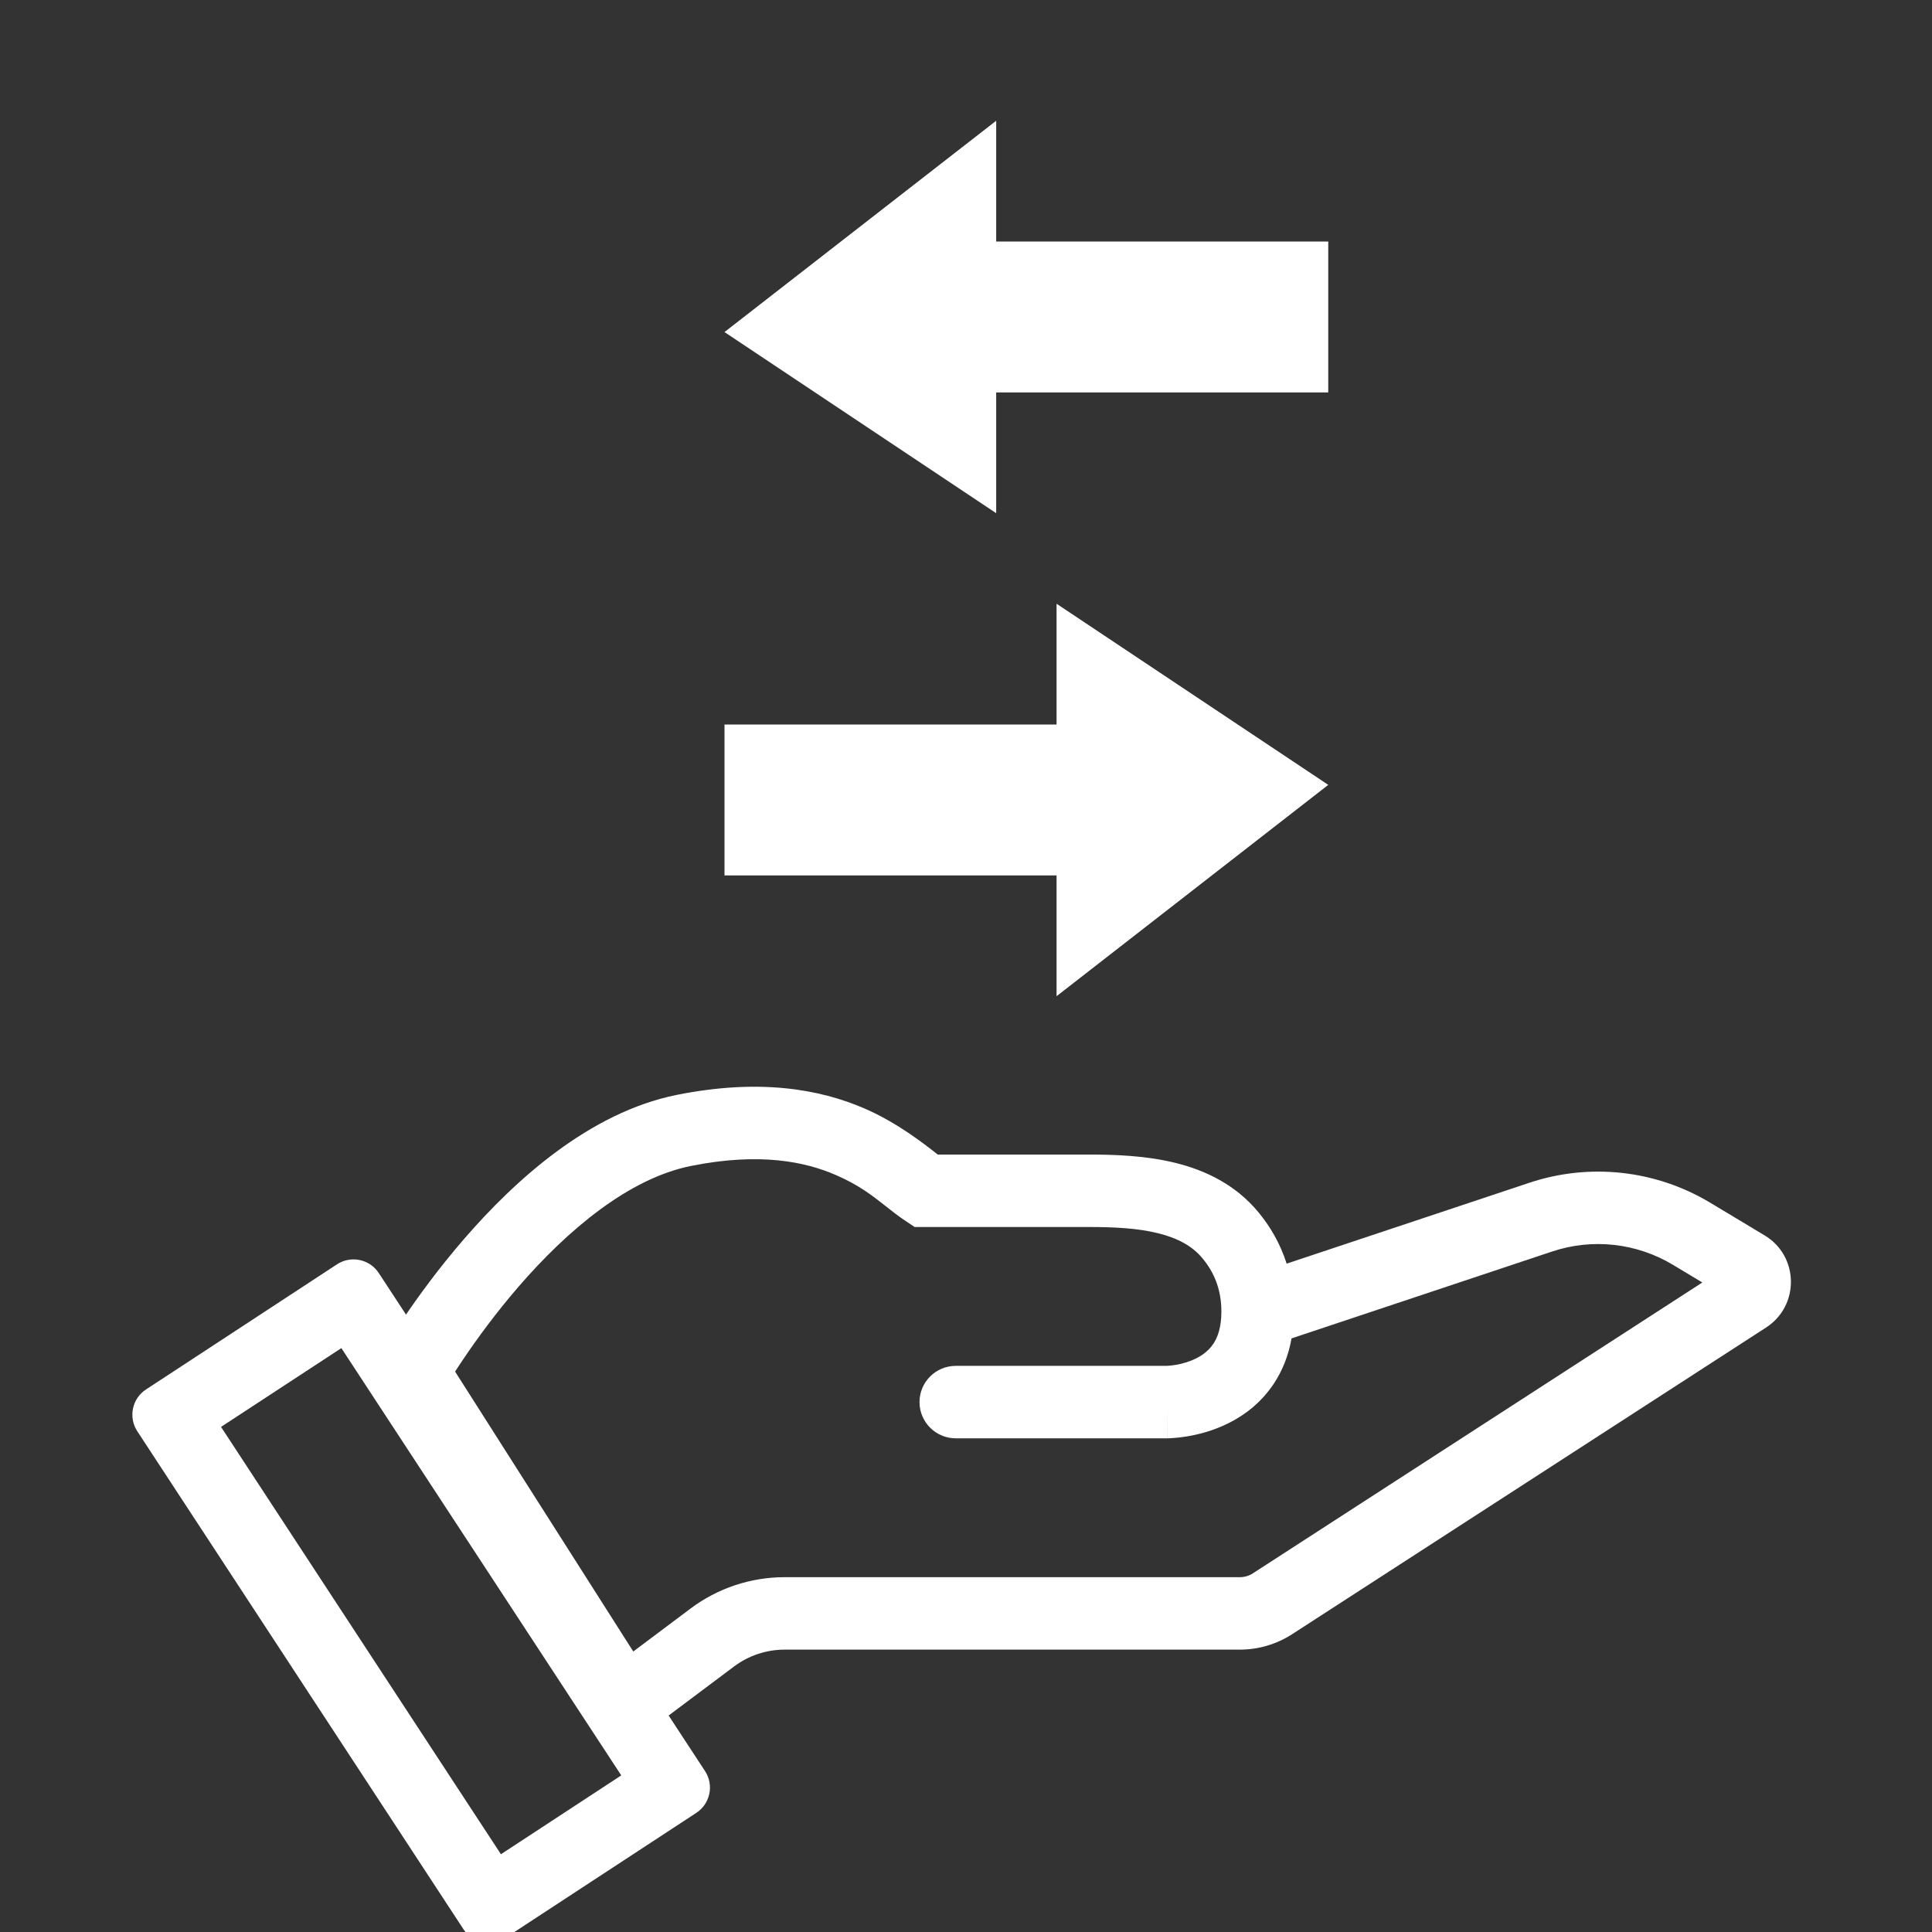 <svg width="32" height="32" viewBox="0 0 32 32" fill="none" xmlns="http://www.w3.org/2000/svg">
<rect x="0" y="0" width="32" height="32" fill="#333333" stroke="none"/>
<g clip-path="url(#clip0_3530_5798)">
<path fill-rule="evenodd" clip-rule="evenodd" d="M3.661 23.634L8.297 30.712L10.29 29.406L5.654 22.329L3.661 23.634ZM2.418 23.014C2.187 23.165 2.123 23.475 2.274 23.706L7.677 31.955C7.828 32.186 8.138 32.25 8.369 32.099L11.533 30.027C11.764 29.875 11.829 29.565 11.677 29.334L6.274 21.086C6.123 20.855 5.813 20.79 5.582 20.941L2.418 23.014Z" fill="white"/>
<path fill-rule="evenodd" clip-rule="evenodd" d="M13.842 19.461C13.335 19.241 12.585 19.084 11.448 19.311C10.405 19.52 9.392 20.385 8.596 21.303C8.21 21.749 7.896 22.182 7.679 22.504C7.626 22.582 7.579 22.654 7.538 22.718L10.489 27.354L11.437 26.643C11.887 26.305 12.435 26.123 12.997 26.123H20.535C20.612 26.123 20.688 26.101 20.752 26.059L28.196 21.242L27.705 20.947C27.104 20.587 26.376 20.507 25.711 20.728L21.392 22.168C21.341 22.456 21.239 22.707 21.095 22.923C20.884 23.239 20.608 23.443 20.349 23.572C20.093 23.7 19.843 23.761 19.663 23.791C19.572 23.806 19.495 23.814 19.438 23.818C19.409 23.82 19.385 23.822 19.367 23.822L19.344 23.823L19.336 23.823L19.333 23.823L19.332 23.823C19.331 23.823 19.331 23.823 19.331 23.229V23.823H15.831C15.499 23.823 15.23 23.554 15.23 23.223C15.23 22.891 15.499 22.623 15.831 22.623H19.326C19.327 22.623 19.327 22.623 19.327 22.623C19.331 22.623 19.34 22.622 19.352 22.621C19.377 22.62 19.417 22.616 19.466 22.608C19.567 22.591 19.694 22.558 19.812 22.499C19.928 22.441 20.026 22.363 20.097 22.257C20.165 22.155 20.23 21.993 20.23 21.723C20.23 21.337 20.095 21.056 19.918 20.843C19.752 20.641 19.51 20.507 19.18 20.426C18.843 20.342 18.453 20.323 18.032 20.323H15.149L14.998 20.222C14.877 20.142 14.773 20.059 14.668 19.976C14.448 19.803 14.226 19.627 13.842 19.461ZM21.311 20.93L25.332 19.59C26.329 19.258 27.421 19.378 28.322 19.918L29.226 20.461C29.798 20.803 29.811 21.626 29.252 21.988L21.404 27.066C21.145 27.234 20.844 27.323 20.535 27.323H12.997C12.694 27.323 12.399 27.421 12.157 27.603L10.172 29.091L6.13 22.739L6.31 22.425L6.83 22.723C6.31 22.425 6.309 22.425 6.31 22.425L6.31 22.424L6.312 22.421L6.318 22.411L6.337 22.378C6.354 22.349 6.379 22.308 6.41 22.257C6.474 22.154 6.566 22.008 6.685 21.833C6.921 21.482 7.264 21.009 7.69 20.517C8.519 19.56 9.756 18.426 11.213 18.134C12.576 17.862 13.576 18.038 14.319 18.36C14.858 18.593 15.305 18.944 15.532 19.123H18.032C18.472 19.123 18.983 19.141 19.468 19.261C19.96 19.382 20.463 19.618 20.844 20.079C21.036 20.311 21.204 20.594 21.311 20.93Z" fill="white"/>
<path d="M16.5 4H22V6.5H16.5V8.5L12 5.5L16.5 2V4Z" fill="white"/>
<path d="M17.5 14.5L12 14.5L12 12L17.5 12L17.5 10L22 13L17.5 16.5L17.5 14.5Z" fill="white"/>
</g>
<defs>
<clipPath id="clip0_3530_5798">
<rect width="32" height="32" fill="white"/>
</clipPath>
</defs>
</svg>
